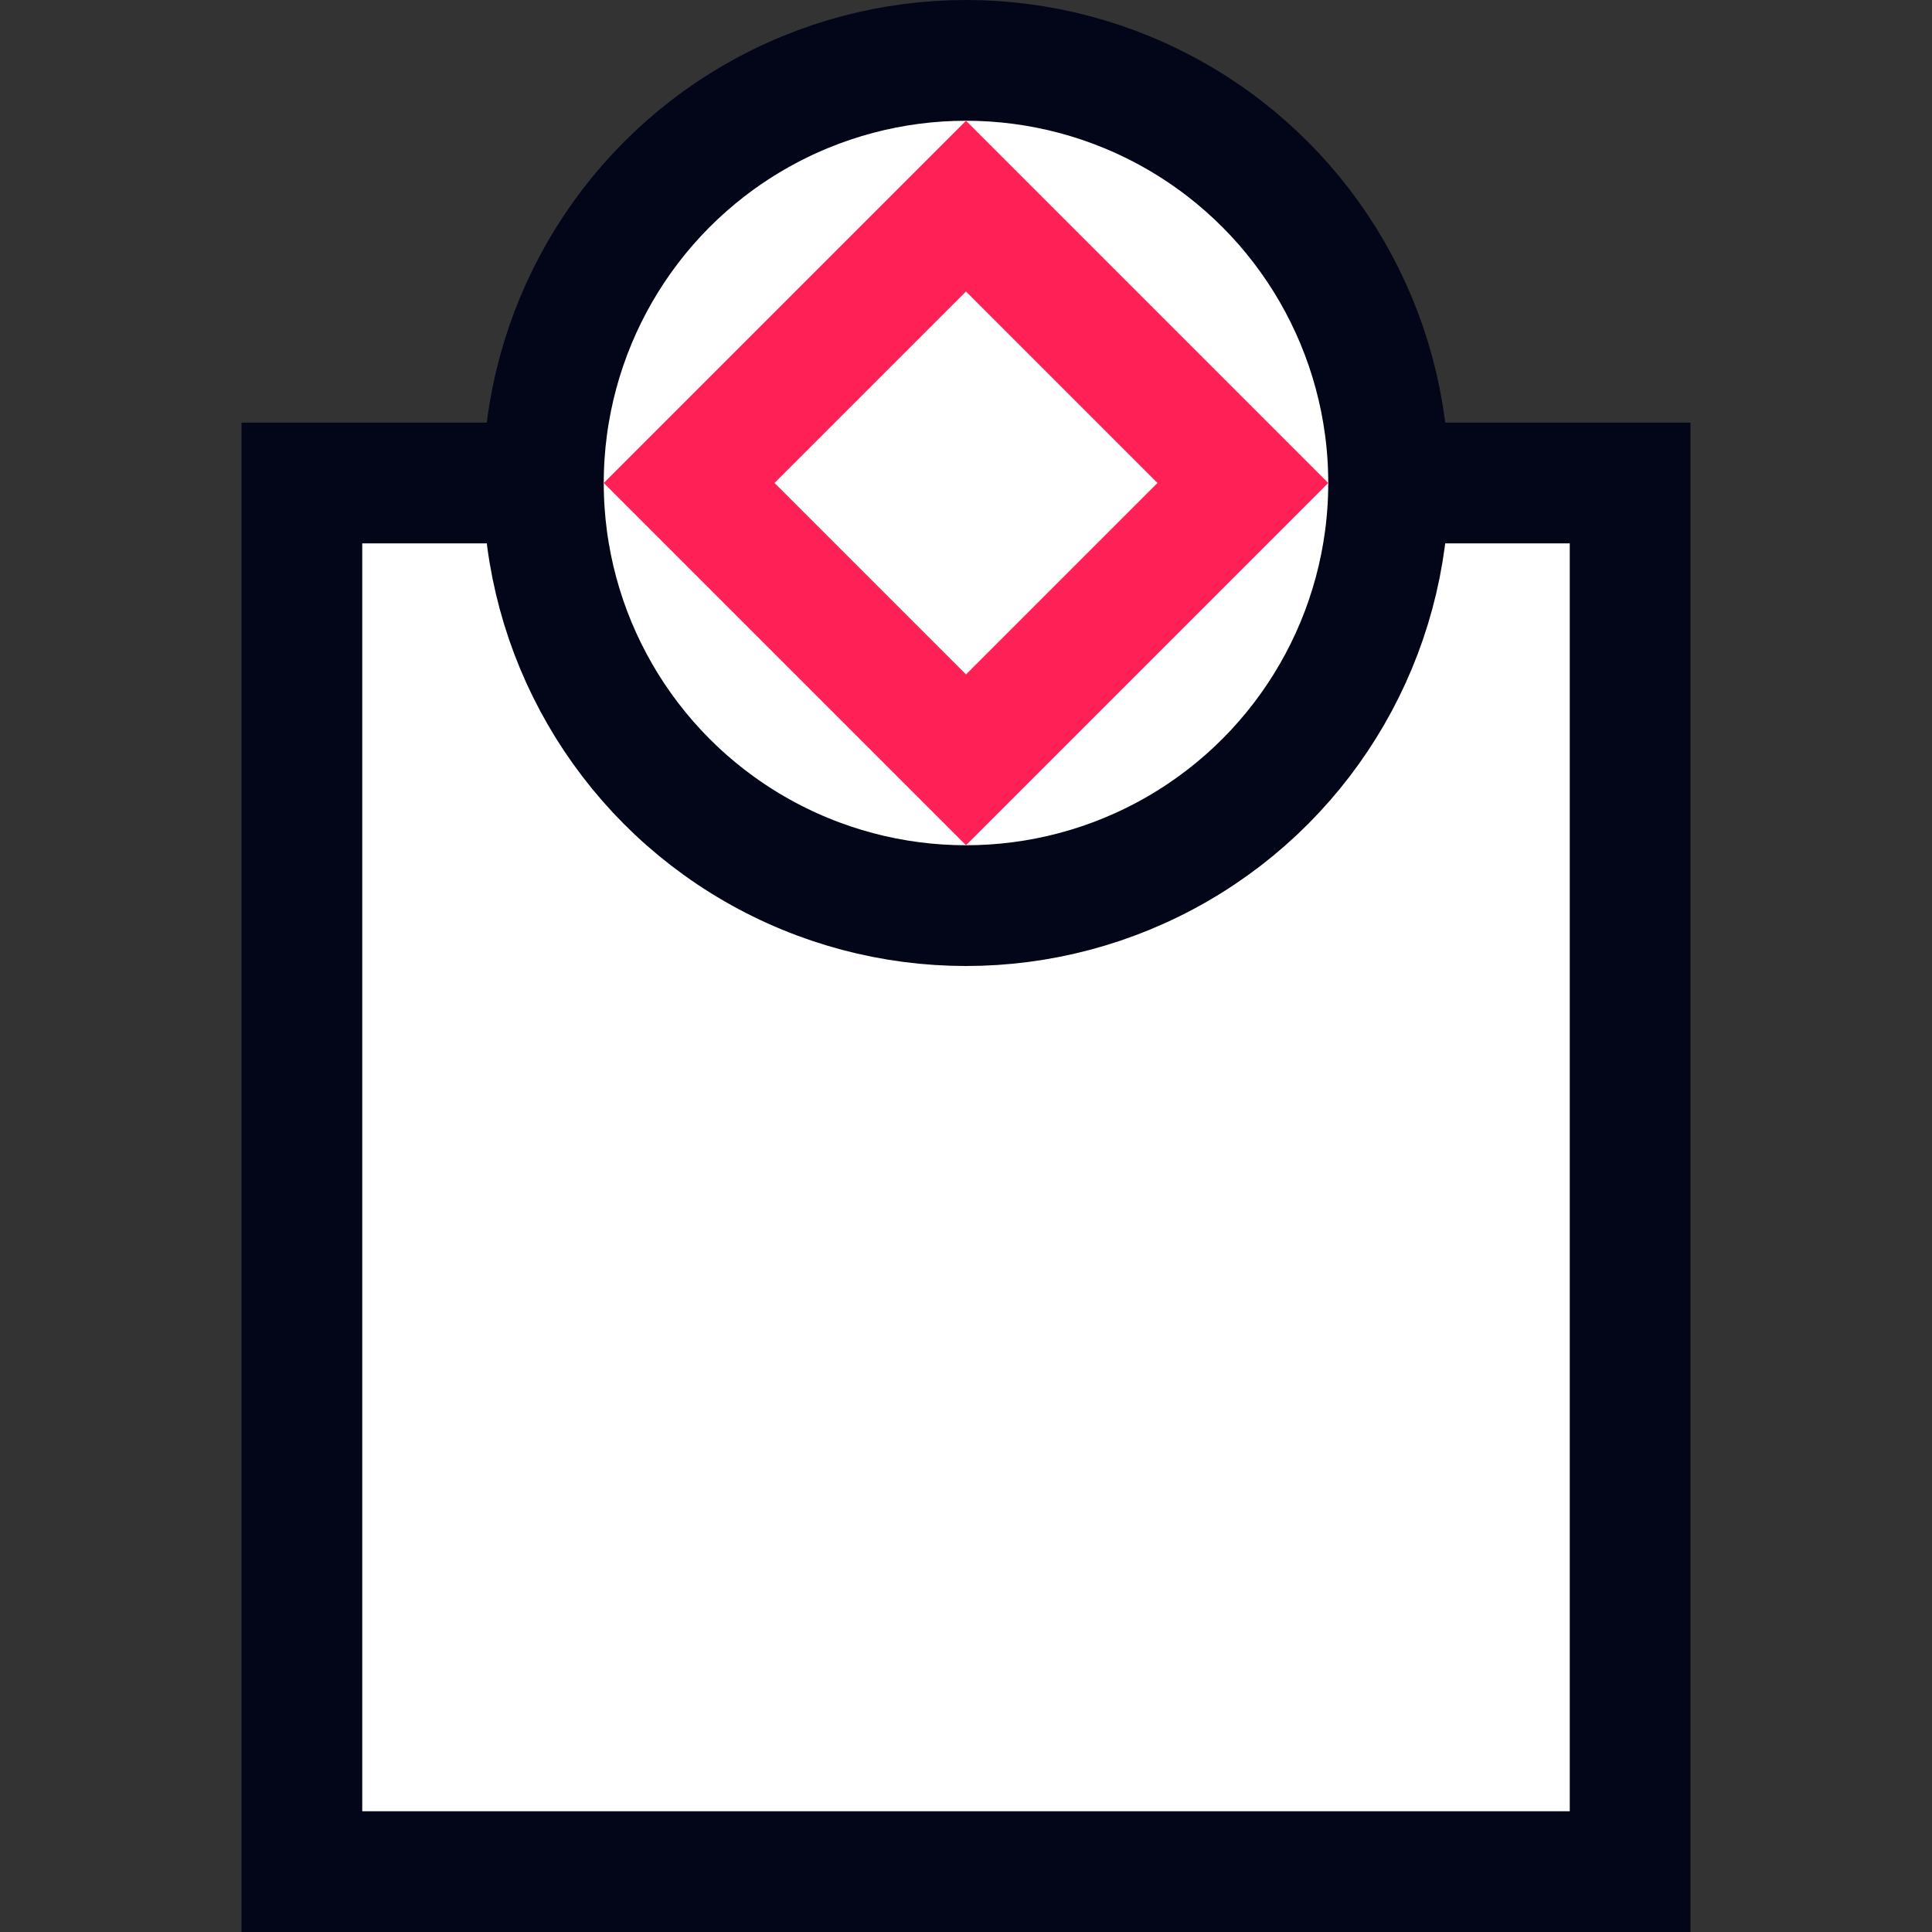 <svg width="32" height="32" viewBox="0 0 32 32" fill="none" xmlns="http://www.w3.org/2000/svg">
<rect x="0" y="0" width="32" height="32" fill="#333333" stroke="none"/>
<rect x="5" y="8" width="22" height="23" fill="white" stroke="#020618" stroke-width="2"/>
<circle cx="16" cy="8" r="7" fill="white" stroke="#020618" stroke-width="2"/>
<rect x="16" y="3.414" width="6.485" height="6.485" transform="rotate(45 16 3.414)" stroke="#FF2056" stroke-width="2"/>
</svg>

